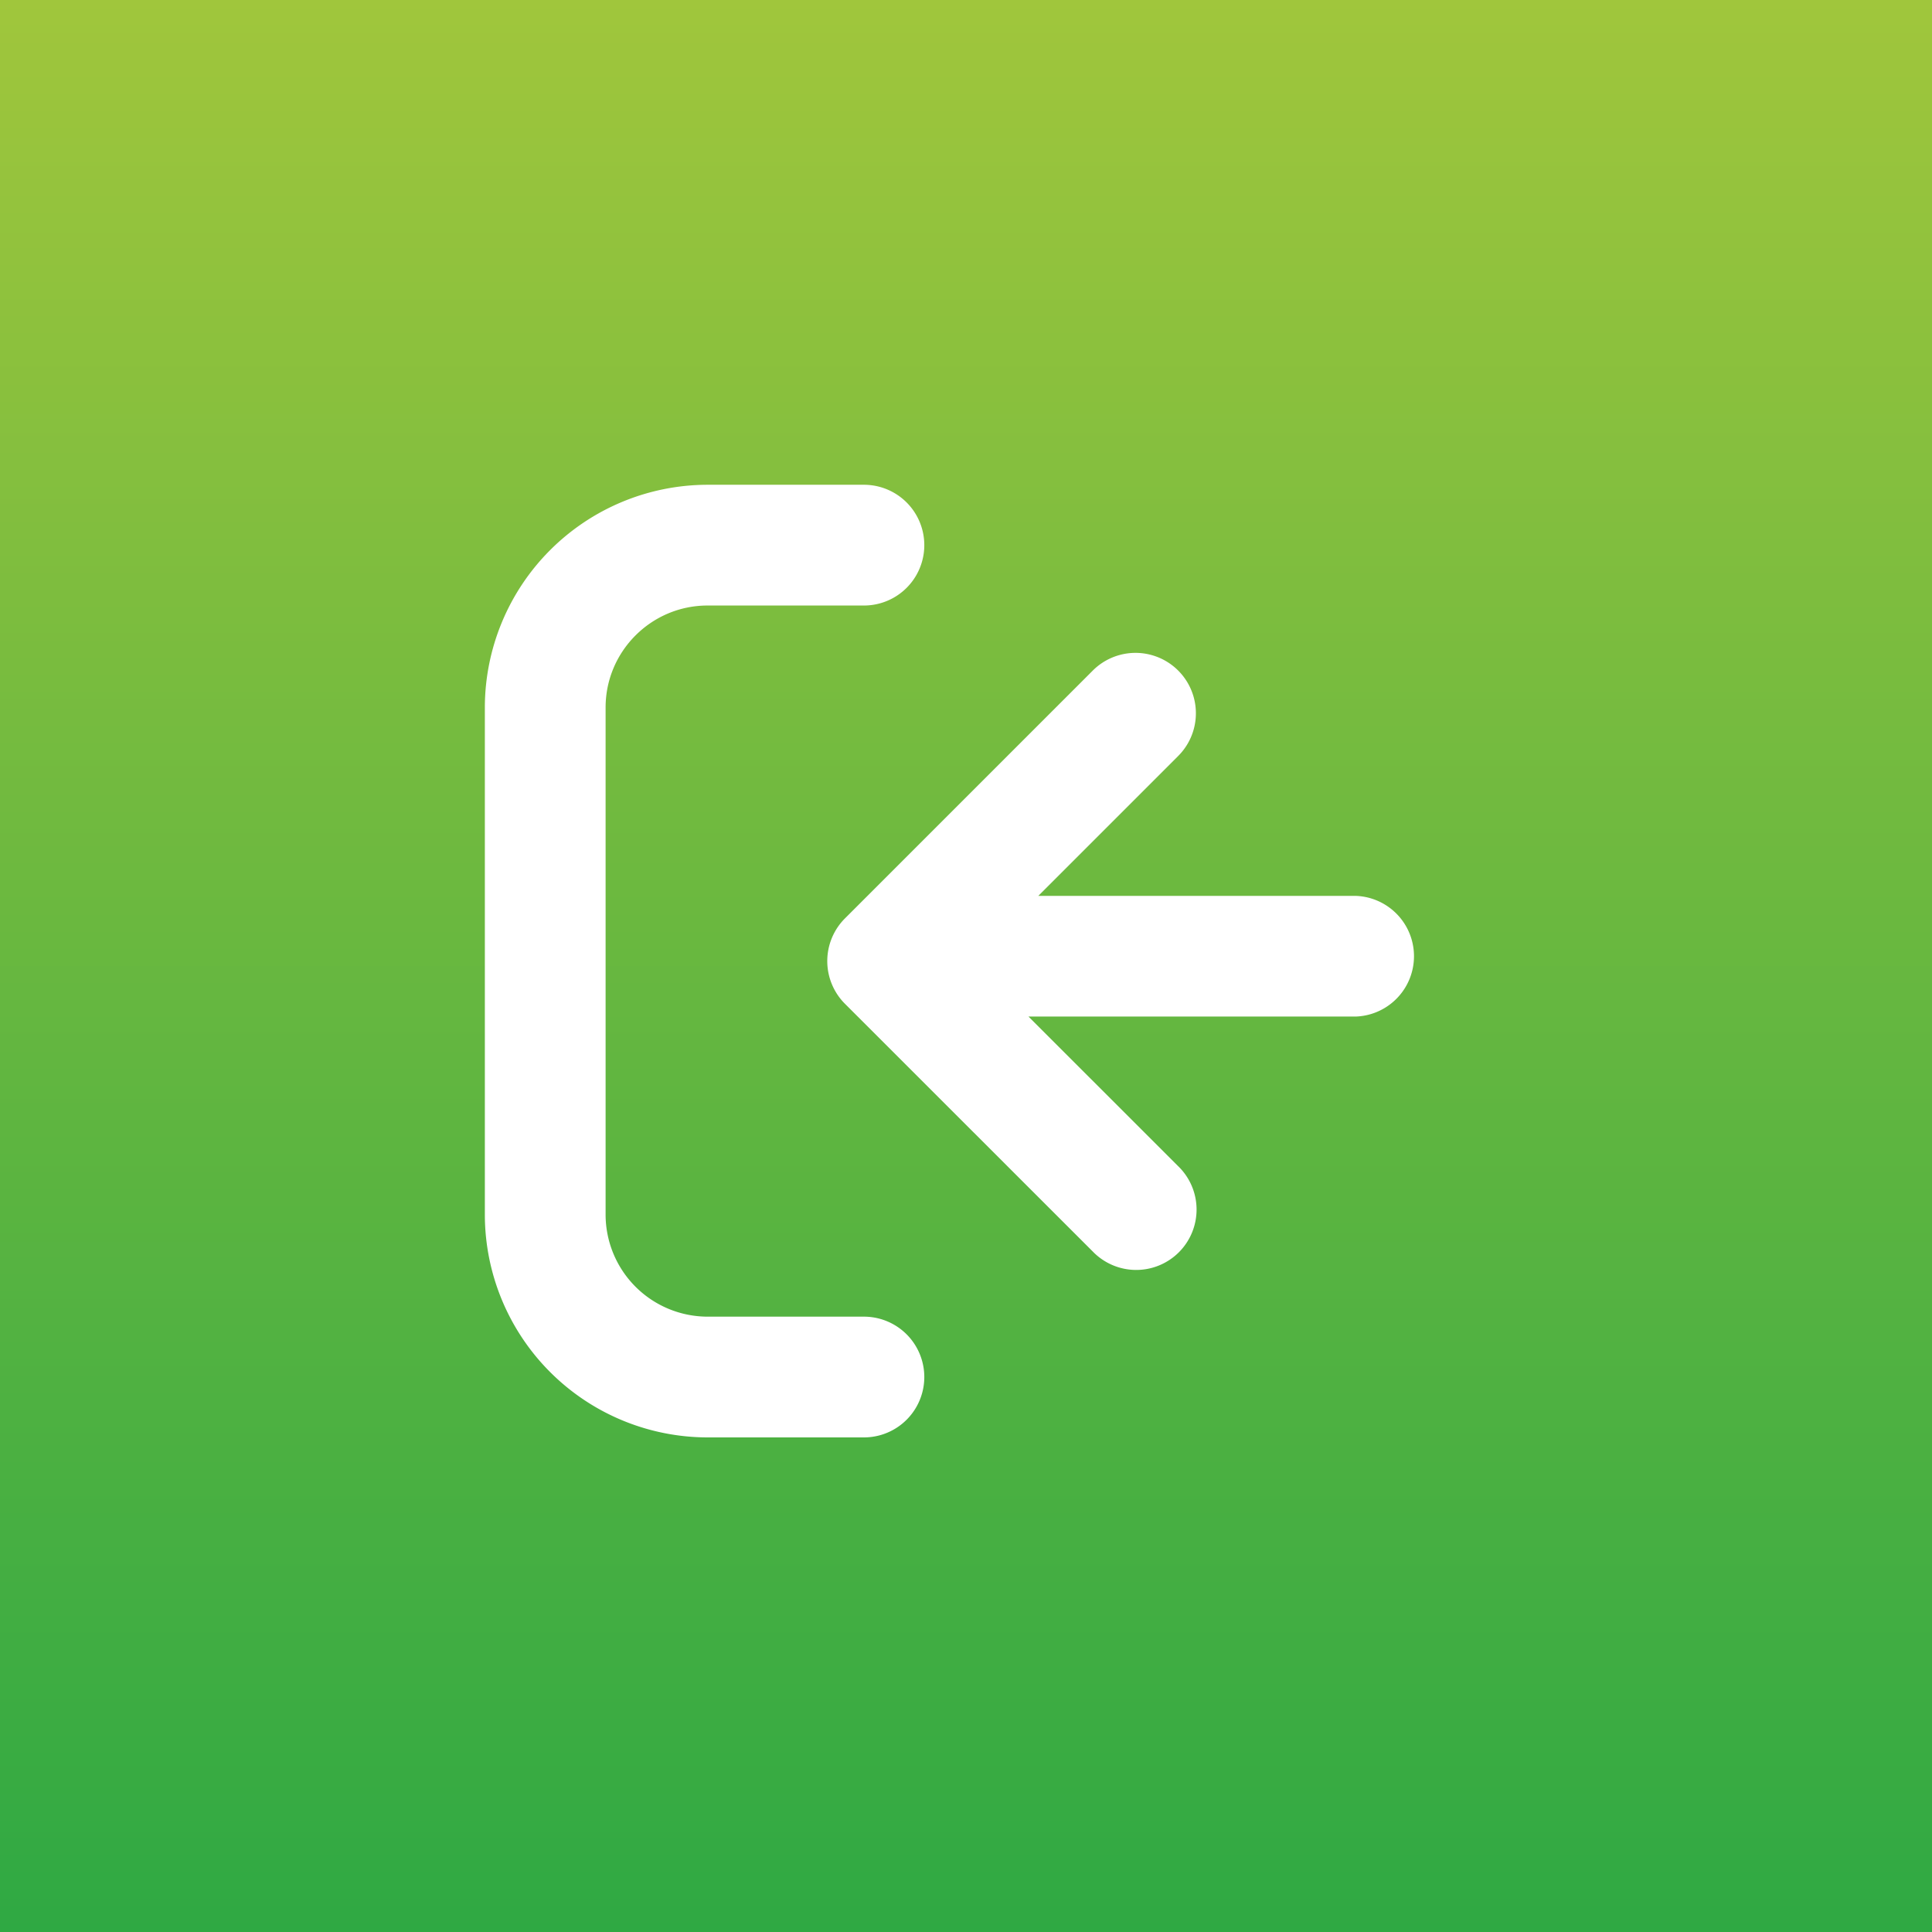 <svg id="Layer_1" xmlns="http://www.w3.org/2000/svg" viewBox="0 0 24 24"><rect x="0" y="0" width="24" height="24" fill="#333333" stroke="none"/><style>.st6{fill:#fff}</style><linearGradient id="SVGID_1_" gradientUnits="userSpaceOnUse" x1="12" y1="24" x2="12"><stop offset="0" stop-color="#2fa943"/><stop offset="1" stop-color="#a0c63c"/></linearGradient><path fill="url(#SVGID_1_)" d="M0 0h24v24H0z"/><g><path class="st6" d="M10.732 16.356H8.79a1.269 1.269 0 0 1-1.267-1.267v-6.3c0-.698.568-1.267 1.267-1.267h1.942a.75.75 0 0 0 0-1.5H8.79a2.77 2.77 0 0 0-2.767 2.767v6.3a2.77 2.77 0 0 0 2.767 2.767h1.942a.75.75 0 0 0 0-1.5z"/><path class="st6" d="M16.843 11.129h-3.945l1.738-1.738a.75.75 0 1 0-1.061-1.061l-3.079 3.079a.75.75 0 0 0 0 1.06l3.079 3.078a.75.75 0 1 0 1.06-1.061l-1.859-1.858h4.066a.75.75 0 0 0 .001-1.499z"/></g></svg>